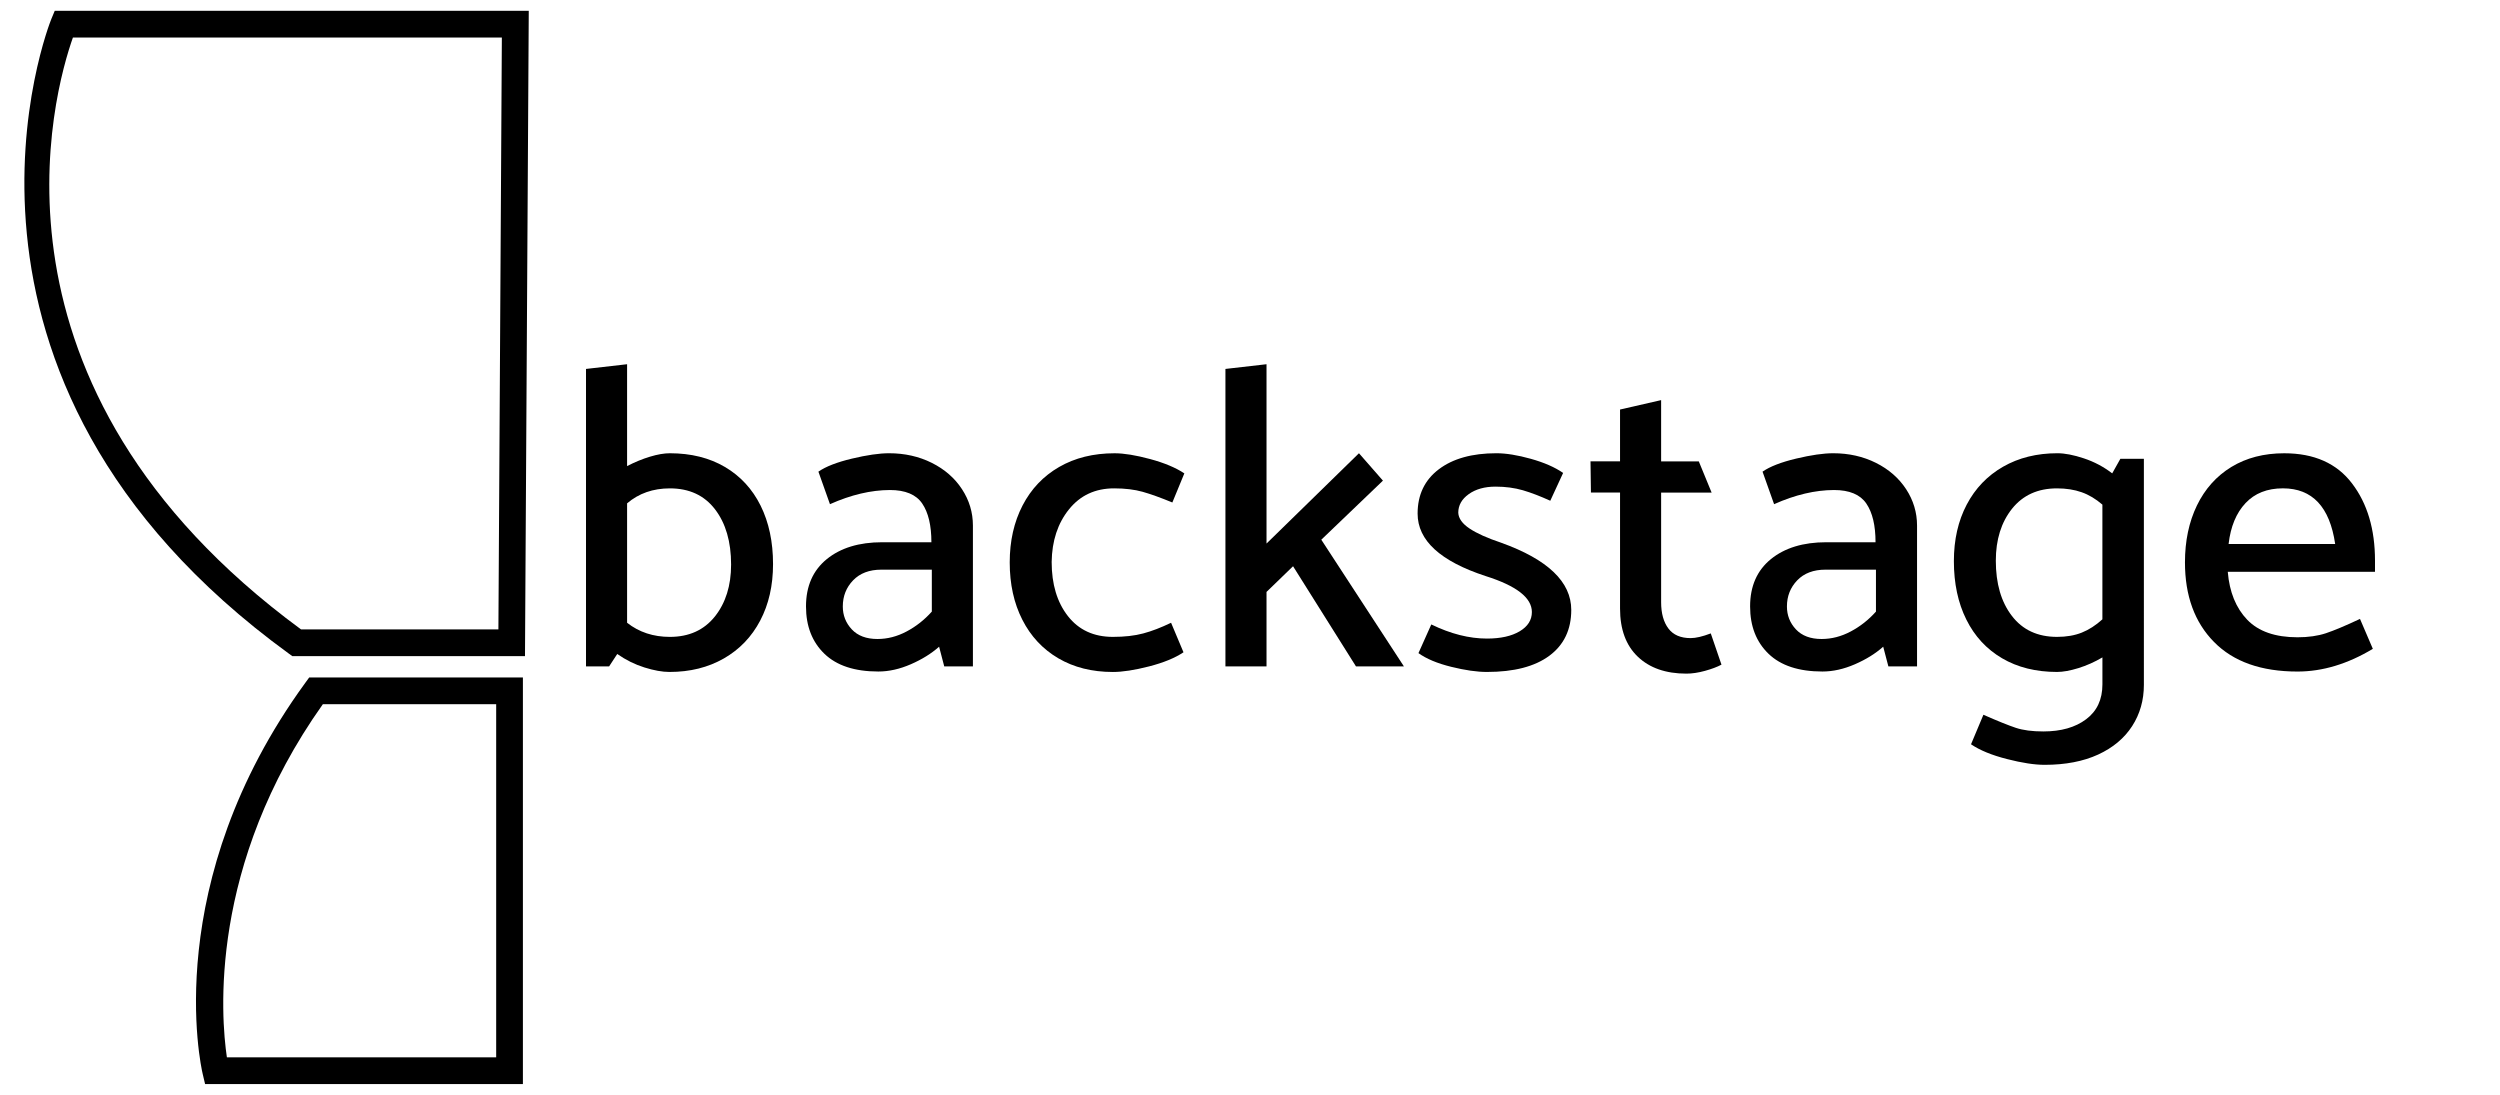 <?xml version="1.0" encoding="utf-8"?>
<!-- Generator: Adobe Illustrator 15.0.2, SVG Export Plug-In . SVG Version: 6.00 Build 0)  -->
<!DOCTYPE svg PUBLIC "-//W3C//DTD SVG 1.1//EN" "http://www.w3.org/Graphics/SVG/1.1/DTD/svg11.dtd">
<svg version="1.1" id="Ebene_1" xmlns="http://www.w3.org/2000/svg" xmlns:xlink="http://www.w3.org/1999/xlink" x="0px" y="0px"
	 width="93.459px" height="40.93px" viewBox="0 0 93.459 40.93" enable-background="new 0 0 93.459 40.93" xml:space="preserve">
<g>
	<g>
		<g>
			<g>
				<path d="M19.626,24.529h-8.699l-0.131-0.096C-3.427,14.085,1.864,0.843,1.919,0.711l0.128-0.308h17.72L19.626,24.529z
					 M11.253,23.529h7.379l0.129-22.126H2.726C2.012,3.419-1.138,14.42,11.253,23.529z"/>
			</g>
		</g>
		<g>
			<g>
				<path d="M19.549,40.527H7.667l-0.091-0.386c-0.068-0.288-1.598-7.142,3.833-14.609l0.15-0.206h7.989V40.527z M8.482,39.527
					h10.067V26.325H12.07C7.79,32.353,8.259,38.024,8.482,39.527z"/>
			</g>
		</g>
	</g>
</g>
<g>
	<path d="M27.099,17.456c0.581,0.342,1.026,0.824,1.336,1.448c0.309,0.624,0.464,1.352,0.464,2.184c0,0.801-0.16,1.504-0.48,2.112
		c-0.32,0.608-0.773,1.08-1.36,1.416c-0.587,0.336-1.264,0.504-2.032,0.504c-0.267,0-0.579-0.056-0.936-0.168
		c-0.358-0.112-0.696-0.28-1.016-0.504l-0.304,0.464h-0.864v-11.12l1.536-0.176v3.808c0.288-0.149,0.574-0.267,0.856-0.352
		c0.282-0.085,0.53-0.128,0.744-0.128C25.833,16.945,26.518,17.115,27.099,17.456z M26.723,23.049
		c0.405-0.508,0.608-1.155,0.608-1.945c0-0.853-0.2-1.541-0.6-2.063c-0.4-0.522-0.962-0.784-1.688-0.784
		c-0.629,0-1.163,0.187-1.6,0.56v4.464c0.448,0.353,0.981,0.528,1.6,0.528C25.758,23.809,26.317,23.555,26.723,23.049z"/>
	<path d="M31.027,18.848l-0.432-1.216c0.277-0.192,0.696-0.354,1.256-0.488c0.56-0.133,1.021-0.2,1.384-0.2
		c0.586,0,1.12,0.12,1.6,0.36c0.48,0.24,0.856,0.568,1.128,0.984s0.408,0.87,0.408,1.36v5.264h-1.072l-0.192-0.736
		c-0.288,0.256-0.64,0.475-1.056,0.656s-0.821,0.272-1.216,0.272c-0.886,0-1.558-0.222-2.016-0.664s-0.688-1.032-0.688-1.769
		c0-0.757,0.259-1.346,0.776-1.768c0.518-0.421,1.208-0.632,2.072-0.632h1.84c0-0.629-0.115-1.112-0.344-1.448
		c-0.229-0.336-0.632-0.504-1.208-0.504C32.563,18.321,31.816,18.496,31.027,18.848z M31.507,22.672
		c0,0.331,0.112,0.616,0.336,0.856c0.224,0.239,0.544,0.36,0.96,0.36c0.374,0,0.736-0.094,1.088-0.281
		c0.352-0.186,0.667-0.434,0.944-0.743v-1.568h-1.888c-0.448,0-0.8,0.134-1.056,0.4C31.635,21.963,31.507,22.288,31.507,22.672z"/>
	<path d="M43.779,23.281l0.464,1.104c-0.32,0.214-0.75,0.39-1.288,0.528s-0.989,0.208-1.352,0.208c-0.779,0-1.458-0.171-2.04-0.512
		c-0.582-0.342-1.029-0.821-1.344-1.44c-0.315-0.618-0.472-1.333-0.472-2.145c0-0.799,0.16-1.509,0.48-2.127
		c0.32-0.618,0.776-1.098,1.368-1.44c0.592-0.341,1.282-0.512,2.072-0.512c0.352,0,0.794,0.072,1.328,0.216
		c0.533,0.144,0.96,0.323,1.28,0.536l-0.448,1.088c-0.438-0.181-0.808-0.314-1.112-0.4c-0.304-0.085-0.659-0.128-1.064-0.128
		c-0.704,0-1.267,0.261-1.688,0.784c-0.421,0.523-0.637,1.179-0.648,1.968c0,0.832,0.203,1.507,0.608,2.024s0.965,0.776,1.68,0.776
		c0.438,0,0.816-0.043,1.136-0.129C43.059,23.595,43.406,23.461,43.779,23.281z"/>
	<path d="M47.347,22.128v2.784h-1.536v-11.12l1.536-0.176v6.704l3.456-3.376l0.896,1.024l-2.304,2.208l3.088,4.736h-1.792
		l-2.352-3.744L47.347,22.128z"/>
	<path d="M53.027,24.416l0.48-1.072c0.725,0.353,1.418,0.528,2.08,0.528c0.512,0,0.92-0.091,1.224-0.272
		c0.304-0.181,0.456-0.421,0.456-0.72c0-0.533-0.576-0.981-1.728-1.344c-1.696-0.555-2.544-1.333-2.544-2.336
		c0-0.704,0.264-1.256,0.792-1.656c0.528-0.4,1.245-0.6,2.152-0.6c0.362,0,0.792,0.069,1.288,0.208s0.898,0.314,1.208,0.528
		l-0.48,1.04c-0.374-0.17-0.715-0.301-1.024-0.392c-0.31-0.09-0.651-0.136-1.024-0.136c-0.405,0-0.739,0.094-1,0.28
		s-0.392,0.418-0.392,0.696c0.01,0.214,0.152,0.411,0.424,0.592s0.664,0.357,1.176,0.528c1.75,0.629,2.624,1.467,2.624,2.513
		c0,0.735-0.272,1.306-0.816,1.711S56.6,25.12,55.587,25.12c-0.374,0-0.819-0.064-1.336-0.192
		C53.733,24.8,53.325,24.63,53.027,24.416z"/>
	<path d="M62.099,17.248h1.408l0.48,1.168h-1.888v4.096c0,0.416,0.091,0.744,0.272,0.984s0.458,0.359,0.832,0.359
		c0.192,0,0.442-0.058,0.752-0.176l0.4,1.168c-0.16,0.086-0.366,0.163-0.616,0.232c-0.251,0.069-0.483,0.104-0.696,0.104
		c-0.768,0-1.374-0.211-1.816-0.633c-0.442-0.421-0.664-1.021-0.664-1.8v-4.336h-1.088l-0.016-1.168h1.104v-1.936l1.536-0.352
		V17.248z"/>
	<path d="M66.322,18.848l-0.432-1.216c0.277-0.192,0.696-0.354,1.256-0.488c0.56-0.133,1.021-0.2,1.384-0.2
		c0.586,0,1.119,0.12,1.6,0.36c0.48,0.24,0.855,0.568,1.128,0.984c0.271,0.416,0.408,0.87,0.408,1.36v5.264h-1.072l-0.193-0.736
		c-0.287,0.256-0.64,0.475-1.056,0.656s-0.821,0.272-1.216,0.272c-0.886,0-1.558-0.222-2.016-0.664s-0.688-1.032-0.688-1.769
		c0-0.757,0.259-1.346,0.776-1.768c0.518-0.421,1.208-0.632,2.072-0.632h1.841c0-0.629-0.115-1.112-0.345-1.448
		s-0.632-0.504-1.208-0.504C67.858,18.321,67.111,18.496,66.322,18.848z M66.802,22.672c0,0.331,0.112,0.616,0.336,0.856
		c0.225,0.239,0.544,0.36,0.96,0.36c0.373,0,0.736-0.094,1.088-0.281c0.353-0.186,0.667-0.434,0.944-0.743v-1.568h-1.888
		c-0.448,0-0.801,0.134-1.056,0.4C66.93,21.963,66.802,22.288,66.802,22.672z"/>
	<path d="M80.146,25.601c0,0.575-0.146,1.09-0.439,1.544c-0.293,0.453-0.717,0.808-1.271,1.063s-1.223,0.384-2,0.384
		c-0.375,0-0.844-0.071-1.408-0.216c-0.566-0.144-1.014-0.328-1.344-0.552l0.463-1.104c0.533,0.235,0.936,0.397,1.209,0.488
		c0.271,0.091,0.615,0.136,1.031,0.136c0.662,0,1.195-0.151,1.6-0.456c0.406-0.304,0.609-0.738,0.609-1.304v-1.008
		c-0.289,0.171-0.588,0.304-0.896,0.4c-0.311,0.096-0.576,0.144-0.801,0.144c-0.789,0-1.475-0.171-2.055-0.512
		c-0.582-0.342-1.027-0.824-1.336-1.448c-0.311-0.624-0.465-1.352-0.465-2.184c0-0.8,0.16-1.504,0.48-2.112s0.773-1.08,1.359-1.416
		s1.264-0.504,2.031-0.504c0.277,0,0.609,0.064,0.992,0.192c0.385,0.128,0.736,0.314,1.057,0.56l0.305-0.544h0.879V25.601z
		 M77.825,23.649c0.268-0.107,0.523-0.272,0.77-0.496v-4.288c-0.246-0.213-0.504-0.368-0.777-0.464
		c-0.271-0.096-0.578-0.144-0.92-0.144c-0.715,0-1.273,0.253-1.68,0.76c-0.404,0.507-0.607,1.155-0.607,1.944
		c0,0.854,0.199,1.542,0.6,2.063c0.4,0.523,0.963,0.785,1.688,0.785C77.251,23.809,77.56,23.755,77.825,23.649z"/>
	<path d="M88.786,20.96v0.416h-5.504c0.063,0.758,0.307,1.354,0.727,1.792c0.422,0.438,1.049,0.656,1.881,0.656
		c0.404,0,0.76-0.051,1.064-0.152c0.303-0.102,0.729-0.279,1.271-0.535l0.48,1.119c-0.939,0.565-1.877,0.849-2.816,0.849
		c-1.355,0-2.395-0.368-3.119-1.104c-0.727-0.736-1.088-1.729-1.088-2.977c0-0.799,0.148-1.509,0.447-2.127
		c0.299-0.618,0.729-1.098,1.287-1.44c0.561-0.341,1.219-0.512,1.977-0.512c1.119,0,1.965,0.376,2.535,1.128
		C88.501,18.824,88.786,19.787,88.786,20.96z M83.313,20.336h3.984c-0.203-1.386-0.854-2.08-1.953-2.08
		c-0.586,0-1.053,0.184-1.398,0.552C83.599,19.177,83.388,19.686,83.313,20.336z"/>
</g>
</svg>
